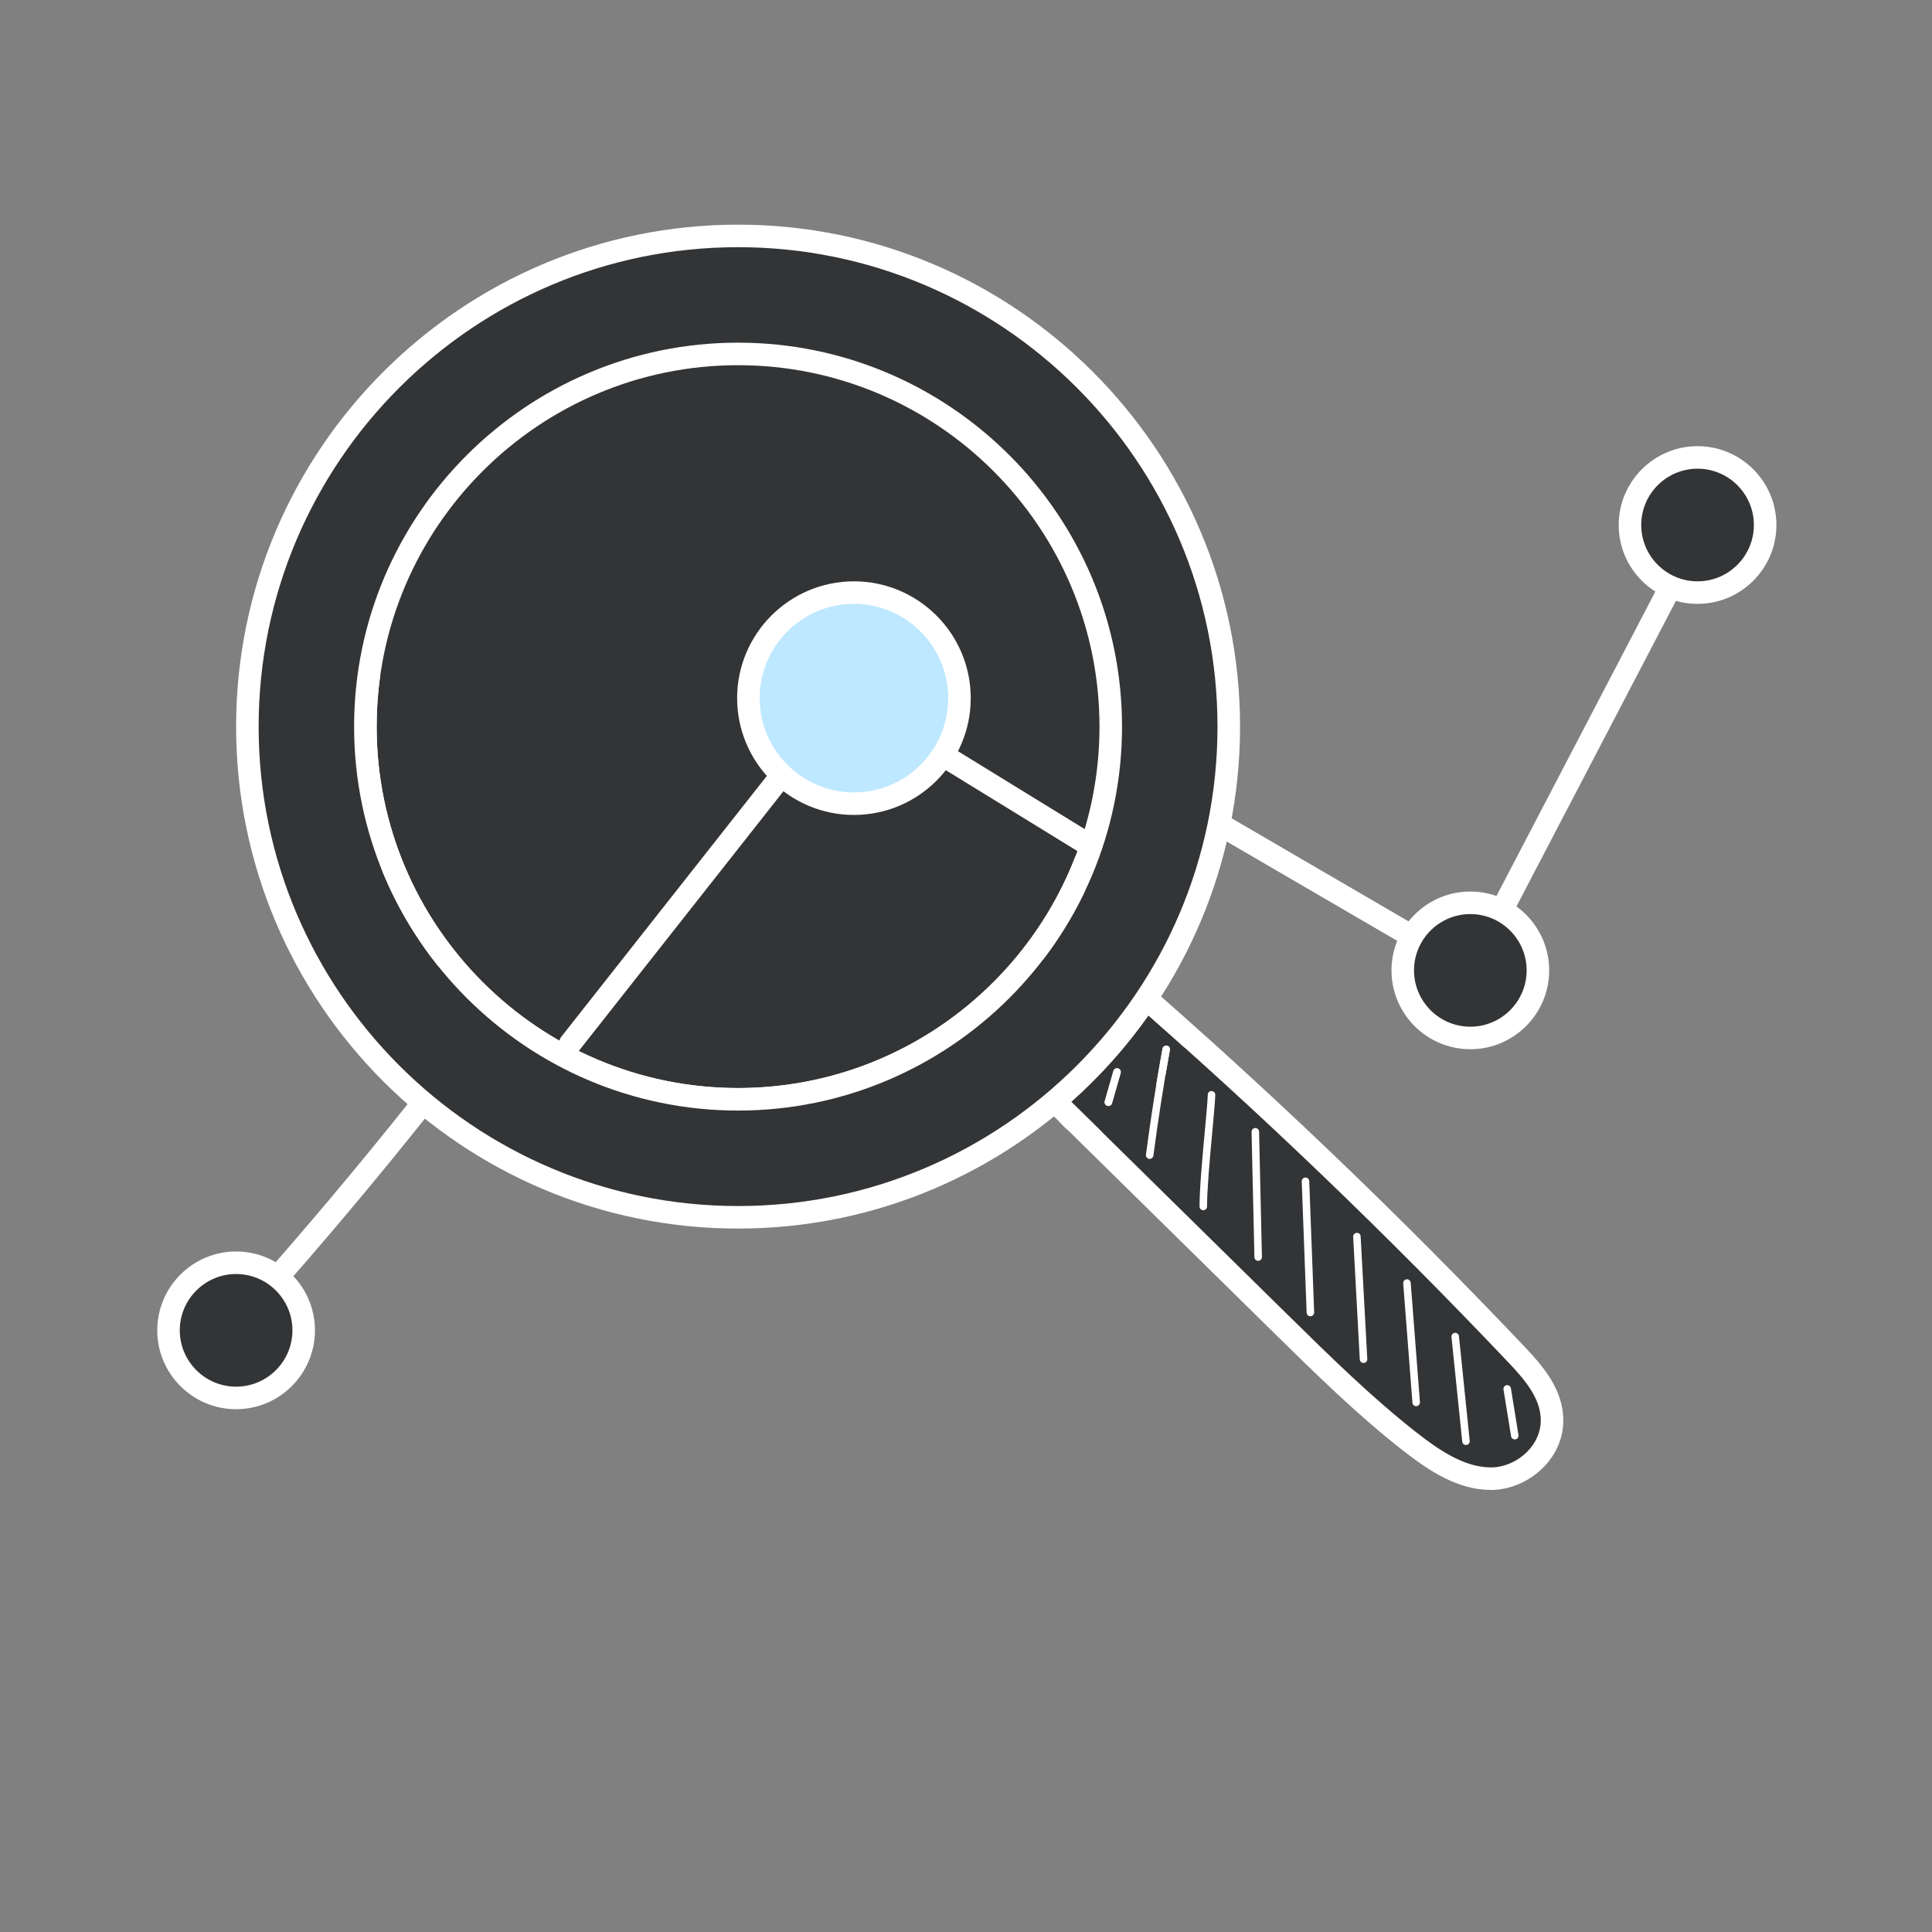 <svg width="86" height="86" viewBox="0 0 86 86" fill="none" xmlns="http://www.w3.org/2000/svg">
<rect x="0" y="0" width="86" height="86" fill="#808080" stroke="none"/>
<g clip-path="url(#clip0_948_21224)">
<path d="M46.523 48.605C50.025 52.051 53.527 55.497 57.03 58.942C58.88 60.762 60.734 62.586 62.75 64.164C63.837 65.016 65.047 65.821 66.37 65.822C67.692 65.822 69.097 64.707 69.088 63.212C69.079 62.046 68.275 61.109 67.52 60.313C61.944 54.431 56.115 48.855 50.062 43.609C48.952 45.235 47.843 46.861 46.523 48.605V48.605Z" fill="#333436"/>
<path d="M47.187 48.556L57.381 58.585C59.191 60.365 61.063 62.206 63.059 63.769C64.086 64.574 65.199 65.319 66.369 65.32H66.37C66.943 65.32 67.547 65.058 67.984 64.618C68.375 64.224 68.589 63.726 68.586 63.215C68.579 62.24 67.876 61.418 67.156 60.659C61.743 54.949 56.026 49.467 50.158 44.358C49.229 45.717 48.273 47.104 47.187 48.556V48.556ZM66.37 66.323H66.369C64.895 66.323 63.61 65.475 62.44 64.559C60.399 62.961 58.508 61.1 56.678 59.3L46.17 48.963C45.991 48.786 45.97 48.503 46.123 48.303C47.429 46.575 48.55 44.934 49.633 43.347C49.714 43.229 49.848 43.14 49.99 43.122C50.132 43.104 50.282 43.136 50.39 43.23C56.432 48.466 62.318 54.097 67.884 59.969C68.704 60.833 69.58 61.868 69.589 63.208C69.594 63.988 69.277 64.74 68.695 65.325C68.074 65.95 67.205 66.323 66.37 66.323H66.37Z" fill="white"/>
<path d="M32.855 48.934C23.692 48.934 16.264 41.506 16.264 32.344C16.264 23.182 23.692 15.754 32.855 15.754C42.017 15.754 49.444 23.182 49.444 32.344C49.444 41.506 42.017 48.934 32.855 48.934ZM32.855 48.934C23.692 48.934 16.264 41.506 16.264 32.344C16.264 23.182 23.692 15.754 32.855 15.754C42.017 15.754 49.444 23.182 49.444 32.344C49.444 41.506 42.017 48.934 32.855 48.934ZM32.855 10.501C20.791 10.501 11.012 20.281 11.012 32.344C11.012 44.407 20.791 54.187 32.855 54.187C44.918 54.187 54.697 44.407 54.697 32.344C54.697 20.281 44.918 10.501 32.855 10.501V10.501Z" fill="#333436"/>
<path d="M16.766 32.344C16.766 41.215 23.983 48.432 32.854 48.432C41.725 48.432 48.942 41.215 48.942 32.344C48.942 23.473 41.725 16.256 32.854 16.256C23.983 16.256 16.766 23.473 16.766 32.344ZM32.854 49.435C23.43 49.435 15.762 41.768 15.762 32.344C15.762 22.919 23.43 15.253 32.854 15.253C42.278 15.253 49.945 22.92 49.945 32.344C49.945 41.768 42.278 49.435 32.854 49.435ZM32.854 11.003C21.087 11.003 11.513 20.576 11.513 32.344C11.513 44.111 21.087 53.685 32.854 53.685C44.621 53.685 54.195 44.111 54.195 32.344C54.195 20.576 44.621 11.003 32.854 11.003V11.003ZM32.854 54.688C20.533 54.688 10.51 44.665 10.51 32.344C10.51 20.023 20.533 10 32.854 10C45.175 10 55.199 20.023 55.199 32.344C55.199 44.665 45.175 54.688 32.854 54.688Z" fill="white"/>
<path d="M49.338 49.231L49.292 49.224C49.203 49.199 49.152 49.106 49.177 49.017L49.562 47.673C49.587 47.584 49.678 47.531 49.769 47.559C49.858 47.584 49.909 47.676 49.884 47.765L49.499 49.11C49.478 49.184 49.411 49.231 49.338 49.231H49.338Z" fill="white"/>
<path d="M51.177 51.586L51.155 51.585C51.063 51.573 50.998 51.489 51.01 51.398C51.216 49.825 51.464 48.237 51.747 46.678C51.764 46.587 51.852 46.529 51.942 46.544C52.032 46.561 52.093 46.647 52.076 46.738C51.794 48.291 51.547 49.874 51.342 51.44C51.331 51.524 51.259 51.586 51.177 51.586V51.586Z" fill="white"/>
<path d="M53.563 53.872C53.471 53.872 53.395 53.797 53.395 53.705C53.395 52.918 53.516 51.599 53.623 50.435C53.688 49.726 53.745 49.112 53.764 48.727C53.769 48.635 53.836 48.557 53.939 48.568C54.032 48.573 54.102 48.651 54.098 48.744C54.078 49.136 54.022 49.752 53.956 50.465C53.85 51.623 53.73 52.934 53.73 53.705C53.73 53.797 53.655 53.872 53.563 53.872V53.872Z" fill="white"/>
<path d="M56.005 56.124C55.914 56.124 55.84 56.052 55.838 55.961L55.712 50.382C55.71 50.29 55.783 50.213 55.875 50.212H55.879C55.97 50.212 56.044 50.284 56.046 50.375L56.173 55.953C56.174 56.045 56.101 56.122 56.009 56.124H56.005Z" fill="white"/>
<path d="M58.331 58.592C58.241 58.592 58.167 58.521 58.163 58.431L57.944 52.589C57.941 52.497 58.013 52.419 58.106 52.415C58.202 52.416 58.275 52.484 58.279 52.576L58.498 58.418C58.501 58.51 58.429 58.588 58.337 58.592H58.331V58.592Z" fill="white"/>
<path d="M60.696 60.671C60.607 60.671 60.534 60.603 60.529 60.513L60.234 55.057C60.228 54.964 60.299 54.885 60.392 54.88C60.495 54.87 60.563 54.946 60.567 55.038L60.863 60.495C60.868 60.588 60.797 60.666 60.705 60.671H60.696H60.696Z" fill="white"/>
<path d="M63.038 62.594C62.952 62.594 62.879 62.527 62.872 62.439L62.462 57.127C62.455 57.034 62.524 56.954 62.616 56.947C62.7 56.933 62.789 57.009 62.796 57.101L63.206 62.414C63.212 62.506 63.144 62.586 63.052 62.593L63.038 62.594V62.594Z" fill="white"/>
<path d="M65.255 64.322C65.171 64.322 65.099 64.258 65.089 64.171L64.61 59.512C64.601 59.42 64.667 59.338 64.76 59.329C64.845 59.318 64.934 59.385 64.943 59.478L65.422 64.137C65.431 64.229 65.365 64.311 65.273 64.32L65.255 64.322V64.322Z" fill="white"/>
<path d="M67.427 64.074C67.347 64.074 67.275 64.015 67.263 63.933L66.926 61.851C66.911 61.76 66.973 61.674 67.064 61.66C67.156 61.643 67.241 61.706 67.256 61.797L67.593 63.88C67.607 63.971 67.545 64.057 67.454 64.072L67.427 64.074H67.427Z" fill="white"/>
<path d="M32.304 48.971C31.68 48.971 31.057 48.921 30.441 48.808L30.424 48.805C29.424 48.687 28.416 48.57 27.447 48.288C25.672 47.712 24.072 46.719 22.567 45.634C21.934 45.112 20.931 44.55 19.474 42.968C18.48 41.717 17.656 40.325 17.04 38.827C16.791 38.114 16.605 37.414 16.433 36.734C16.148 34.487 16.106 32.223 16.398 29.966C16.422 29.964 16.445 29.963 16.469 29.963C16.622 29.963 16.775 29.999 16.915 30.062C16.917 30.072 16.92 30.082 16.923 30.092C16.82 30.828 16.766 31.58 16.766 32.344C16.766 41.215 23.983 48.432 32.854 48.432C39.69 48.432 45.543 44.147 47.869 38.122C47.997 37.94 48.138 37.771 48.307 37.628C48.434 37.552 48.575 37.516 48.716 37.516C48.825 37.516 48.934 37.538 49.036 37.578C48.78 38.301 48.519 39.023 48.259 39.744C47.754 40.79 47.145 41.779 46.446 42.695C45.363 43.716 43.877 44.885 42.425 45.788C42.126 46.013 41.904 46.167 41.266 46.561C39.694 47.392 37.974 47.919 36.252 48.342C35.422 48.565 34.596 48.817 33.735 48.888C33.26 48.941 32.782 48.971 32.304 48.971L32.304 48.971Z" fill="white"/>
<path d="M47.513 50.283C47.391 50.194 47.282 50.086 47.19 49.966L47.513 50.283Z" fill="#DEDEDE"/>
<path d="M48.372 50.575C48.057 50.575 47.759 50.465 47.513 50.283L47.191 49.966C47.112 49.863 47.046 49.751 46.995 49.632C47.229 49.441 47.458 49.245 47.684 49.044L49.056 50.395C48.828 50.519 48.596 50.575 48.372 50.575V50.575ZM52.745 46.644C52.205 46.16 51.663 45.678 51.12 45.2C51.236 45.035 51.351 44.869 51.462 44.701C51.473 44.701 51.484 44.7 51.495 44.7C51.613 44.7 51.737 44.718 51.869 44.756C52.668 44.967 53.098 45.911 52.745 46.644H52.745Z" fill="white"/>
<path d="M46.996 49.632C46.808 49.192 46.832 48.666 47.206 48.206C47.354 47.947 47.636 47.83 47.873 47.666L47.888 47.654C49.085 46.571 49.29 46.642 50.016 45.795L50.072 45.729C50.411 45.204 50.85 44.718 51.463 44.701C51.351 44.87 51.237 45.036 51.121 45.2C50.125 46.61 48.972 47.9 47.684 49.044C47.459 49.245 47.229 49.441 46.996 49.632V49.632Z" fill="white"/>
<path d="M49.338 49.231L49.292 49.225C49.203 49.199 49.152 49.106 49.177 49.018L49.562 47.673C49.583 47.6 49.648 47.551 49.721 47.551C49.736 47.551 49.753 47.554 49.769 47.559C49.858 47.584 49.909 47.676 49.884 47.765L49.499 49.11C49.478 49.184 49.411 49.231 49.338 49.231Z" fill="white"/>
<path d="M51.463 48.32C51.553 47.771 51.648 47.222 51.747 46.678C51.762 46.597 51.834 46.541 51.913 46.541C51.922 46.541 51.932 46.542 51.941 46.544C52.032 46.561 52.093 46.647 52.076 46.738C52.01 47.103 51.945 47.469 51.883 47.837C51.767 47.972 51.648 48.105 51.528 48.236C51.507 48.264 51.485 48.293 51.463 48.32L51.463 48.32Z" fill="white"/>
<path d="M33.313 31.076C33.313 28.482 35.417 26.378 38.012 26.378C40.606 26.378 42.71 28.482 42.71 31.076C42.71 33.671 40.606 35.775 38.012 35.775C35.417 35.775 33.313 33.671 33.313 31.076Z" fill="#BEE8FF"/>
<path d="M38.012 26.88C35.697 26.88 33.815 28.763 33.815 31.076C33.815 33.391 35.697 35.273 38.012 35.273C40.325 35.273 42.208 33.391 42.208 31.076C42.208 28.763 40.325 26.88 38.012 26.88ZM38.012 36.276C35.144 36.276 32.812 33.944 32.812 31.076C32.812 28.21 35.144 25.877 38.012 25.877C40.879 25.877 43.211 28.21 43.211 31.076C43.211 33.944 40.879 36.276 38.012 36.276Z" fill="white"/>
<path d="M11.556 58.259C11.438 58.259 11.319 58.217 11.223 58.133C11.016 57.949 10.997 57.632 11.181 57.425C13.617 54.68 16.011 51.831 18.297 48.956C18.47 48.74 18.785 48.704 19.002 48.876C19.219 49.049 19.254 49.364 19.082 49.581C16.786 52.469 14.379 55.332 11.931 58.091C11.832 58.202 11.694 58.259 11.556 58.259V58.259Z" fill="white"/>
<path d="M65.45 43.697C65.362 43.697 65.275 43.674 65.198 43.629L54.316 37.29C54.077 37.15 53.995 36.843 54.135 36.604C54.274 36.364 54.581 36.284 54.821 36.423L65.248 42.498L73.783 26.146C73.912 25.9 74.214 25.806 74.46 25.933C74.705 26.062 74.8 26.365 74.672 26.611L65.895 43.428C65.831 43.549 65.721 43.639 65.589 43.677L65.45 43.697V43.697Z" fill="white"/>
<path d="M7.502 59.218C7.502 57.557 8.849 56.21 10.511 56.21C12.172 56.21 13.519 57.557 13.519 59.218C13.519 60.88 12.172 62.227 10.511 62.227C8.849 62.227 7.502 60.88 7.502 59.218Z" fill="#333436"/>
<path d="M10.51 56.711C9.128 56.711 8.003 57.836 8.003 59.218C8.003 60.601 9.128 61.725 10.51 61.725C11.892 61.725 13.017 60.601 13.017 59.218C13.017 57.836 11.892 56.711 10.51 56.711V56.711ZM10.51 62.729C8.575 62.729 7 61.153 7 59.218C7 57.283 8.575 55.708 10.51 55.708C12.446 55.708 14.02 57.283 14.02 59.218C14.02 61.153 12.446 62.729 10.51 62.729V62.729Z" fill="white"/>
<path d="M72.556 23.37C72.556 21.708 73.903 20.361 75.564 20.361C77.226 20.361 78.573 21.708 78.573 23.37C78.573 25.032 77.226 26.378 75.564 26.378C73.903 26.378 72.556 25.032 72.556 23.37Z" fill="#333436"/>
<path d="M75.564 20.863C74.181 20.863 73.057 21.987 73.057 23.37C73.057 24.753 74.181 25.877 75.564 25.877C76.947 25.877 78.071 24.753 78.071 23.37C78.071 21.987 76.947 20.863 75.564 20.863ZM75.564 26.88C73.629 26.88 72.054 25.305 72.054 23.37C72.054 21.435 73.629 19.86 75.564 19.86C77.499 19.86 79.074 21.435 79.074 23.37C79.074 25.305 77.499 26.88 75.564 26.88Z" fill="white"/>
<path d="M62.441 43.195C62.441 41.534 63.788 40.187 65.45 40.187C67.111 40.187 68.458 41.534 68.458 43.195C68.458 44.857 67.111 46.204 65.45 46.204C63.788 46.204 62.441 44.857 62.441 43.195Z" fill="#333436"/>
<path d="M65.45 40.689C64.067 40.689 62.943 41.813 62.943 43.195C62.943 44.578 64.067 45.702 65.45 45.702C66.832 45.702 67.956 44.578 67.956 43.195C67.956 41.813 66.832 40.689 65.45 40.689ZM65.45 46.705C63.514 46.705 61.94 45.131 61.94 43.195C61.94 41.26 63.514 39.685 65.45 39.685C67.385 39.685 68.959 41.26 68.959 43.195C68.959 45.131 67.385 46.705 65.45 46.705Z" fill="white"/>
<path d="M25.383 46.956C25.274 46.956 25.165 46.921 25.073 46.848C24.855 46.677 24.818 46.362 24.99 46.144L34.236 34.41C34.407 34.192 34.723 34.155 34.94 34.326C35.158 34.498 35.195 34.813 35.023 35.031L25.777 46.765C25.678 46.89 25.531 46.956 25.383 46.956H25.383Z" fill="white"/>
<path d="M48.339 38.031C48.25 38.031 48.16 38.008 48.078 37.957L41.74 34.062C41.504 33.917 41.43 33.609 41.575 33.372C41.72 33.136 42.03 33.063 42.266 33.207L48.602 37.102C48.839 37.248 48.913 37.557 48.767 37.792C48.673 37.946 48.508 38.031 48.339 38.031V38.031Z" fill="white"/>
</g>
<defs>
<clipPath id="clip0_948_21224">
<rect width="86" height="86" fill="white"/>
</clipPath>
</defs>
</svg>

